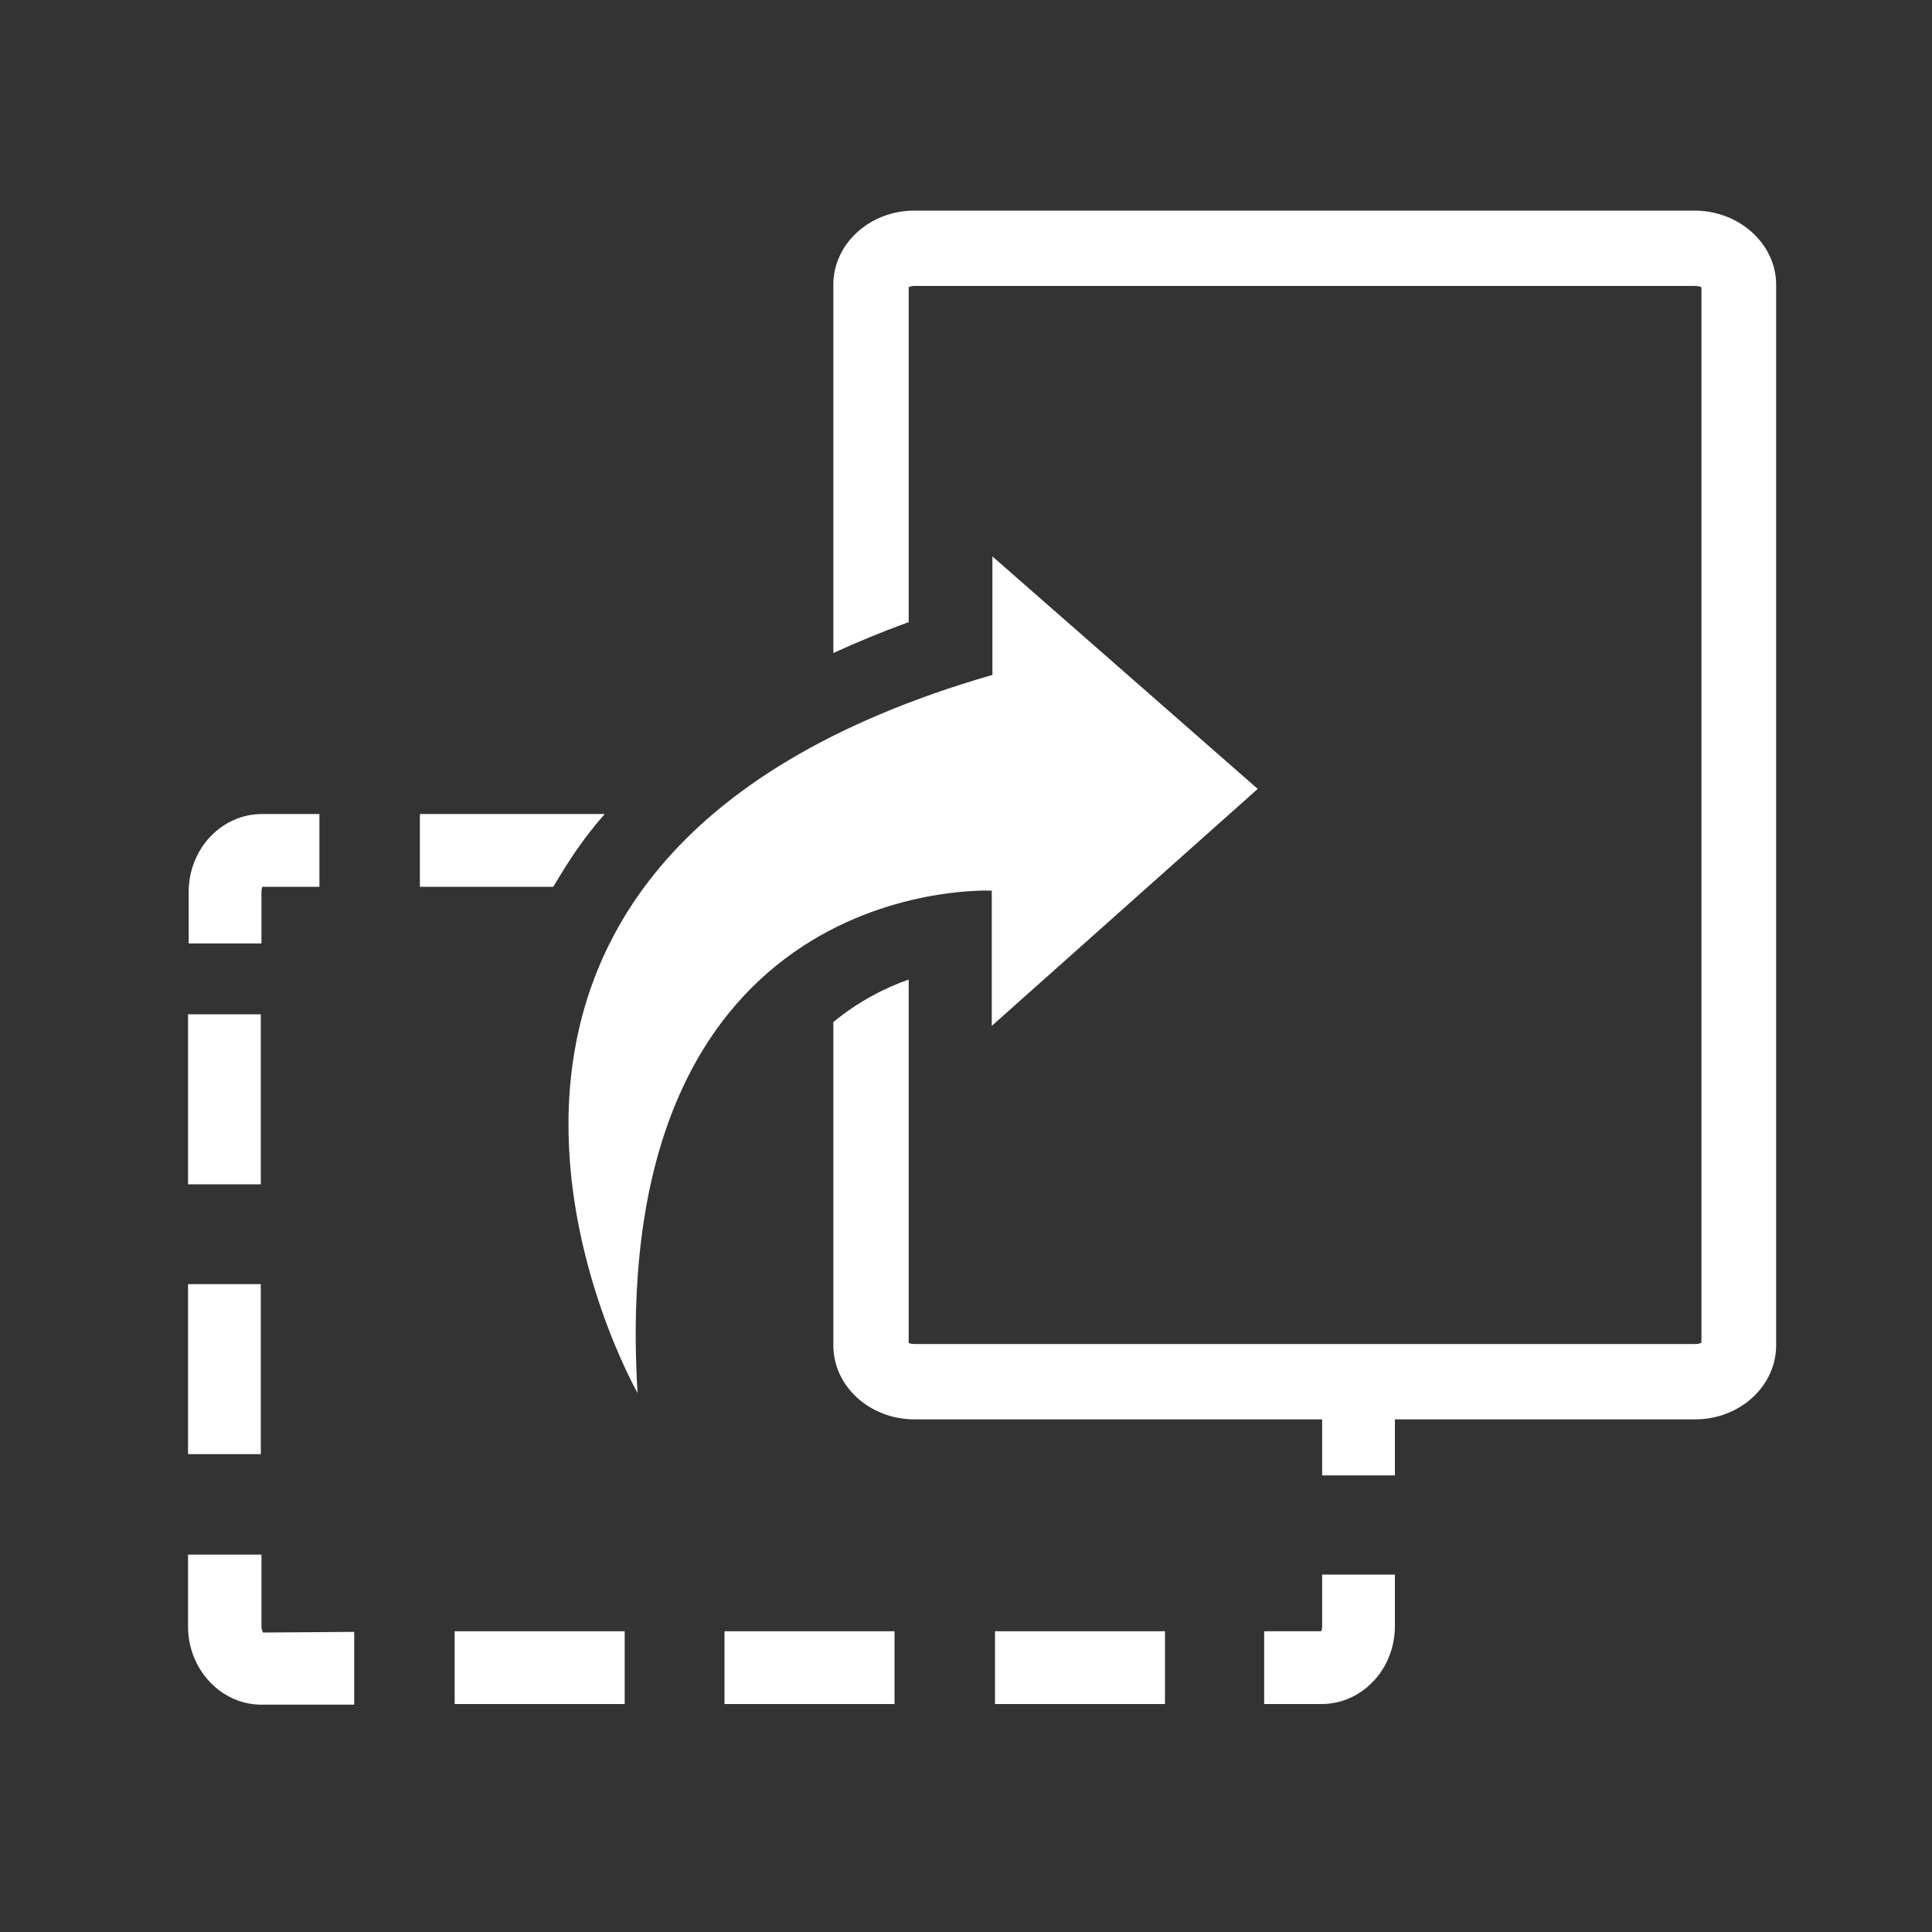 <?xml version="1.0" encoding="utf-8"?>
<!-- Generator: Adobe Illustrator 21.0.0, SVG Export Plug-In . SVG Version: 6.00 Build 0)  -->
<svg version="1.1" id="Layer_1" xmlns="http://www.w3.org/2000/svg" xmlns:xlink="http://www.w3.org/1999/xlink" x="0px" y="0px"
	 viewBox="0 0 300 300" style="enable-background:new 0 0 300 300;" xml:space="preserve">
<rect x="0" y="0" width="300" height="300" fill="#333333" stroke="none"/>
<style type="text/css">
	.st0{fill:#FFFFFF;}
</style>
<g>
	<path class="st0" d="M99,216.3c0,0-46.8-82.1,55.1-111.5V86.4l41.2,36.1L154,159.3v-21C154,138.3,94.1,135.3,99,216.3z"/>
</g>
<path class="st0" d="M263.1,32.7H142c-7,0-12.6,5.2-12.6,11.5v57.2c3.7-1.7,7.6-3.3,11.7-4.8V44.6c0.2-0.1,0.5-0.2,0.9-0.2h121.2
	c0.5,0,0.8,0.1,1,0.2v163.9c-0.2,0.1-0.5,0.2-1,0.2H142c-0.5,0-0.8-0.1-0.9-0.2v-56.4c-3.7,1.3-7.8,3.4-11.7,6.6v50.2
	c0,6.4,5.7,11.5,12.6,11.5h121.2c7,0,12.6-5.2,12.6-11.5V44.2C275.8,37.9,270.1,32.7,263.1,32.7z"/>
<g>
	<path class="st0" d="M40.6,252.6v-11.2H29.2v11.2c0,6.6,5.1,12.1,11.4,12.1h14.4v-11.3l-14.2,0.1C40.8,253.3,40.6,253.1,40.6,252.6
		z"/>
	<path class="st0" d="M122.4,137.7h15.4v-11.3h-2.6c-3.2,1.8-6.5,4.1-9.4,7.3C124.5,134.9,123.4,136.2,122.4,137.7z"/>
	<rect x="29.2" y="199.4" class="st0" width="11.3" height="26.4"/>
	<rect x="29.2" y="157.5" class="st0" width="11.3" height="26.4"/>
	<path class="st0" d="M93.9,126.4H65.2v11.3h20.7C88.2,133.9,90.3,130.5,93.9,126.4z"/>
	<path class="st0" d="M40.6,138.4c0-0.5,0.2-0.7,0.1-0.7h8.9v-11.3h-8.9c-6.3,0-11.4,5.4-11.4,12.1v8h11.3V138.4z"/>
	<rect x="205.3" y="214.5" class="st0" width="11.3" height="14.6"/>
	<path class="st0" d="M205.3,252.6c0,0.5-0.2,0.7-0.1,0.7h-8.9v11.3h8.9c6.3,0,11.4-5.4,11.4-12.1v-8h-11.3V252.6z"/>
	<rect x="70.6" y="253.3" class="st0" width="26.4" height="11.3"/>
	<rect x="112.5" y="253.3" class="st0" width="26.4" height="11.3"/>
	<rect x="154.5" y="253.3" class="st0" width="26.4" height="11.3"/>
</g>
</svg>
